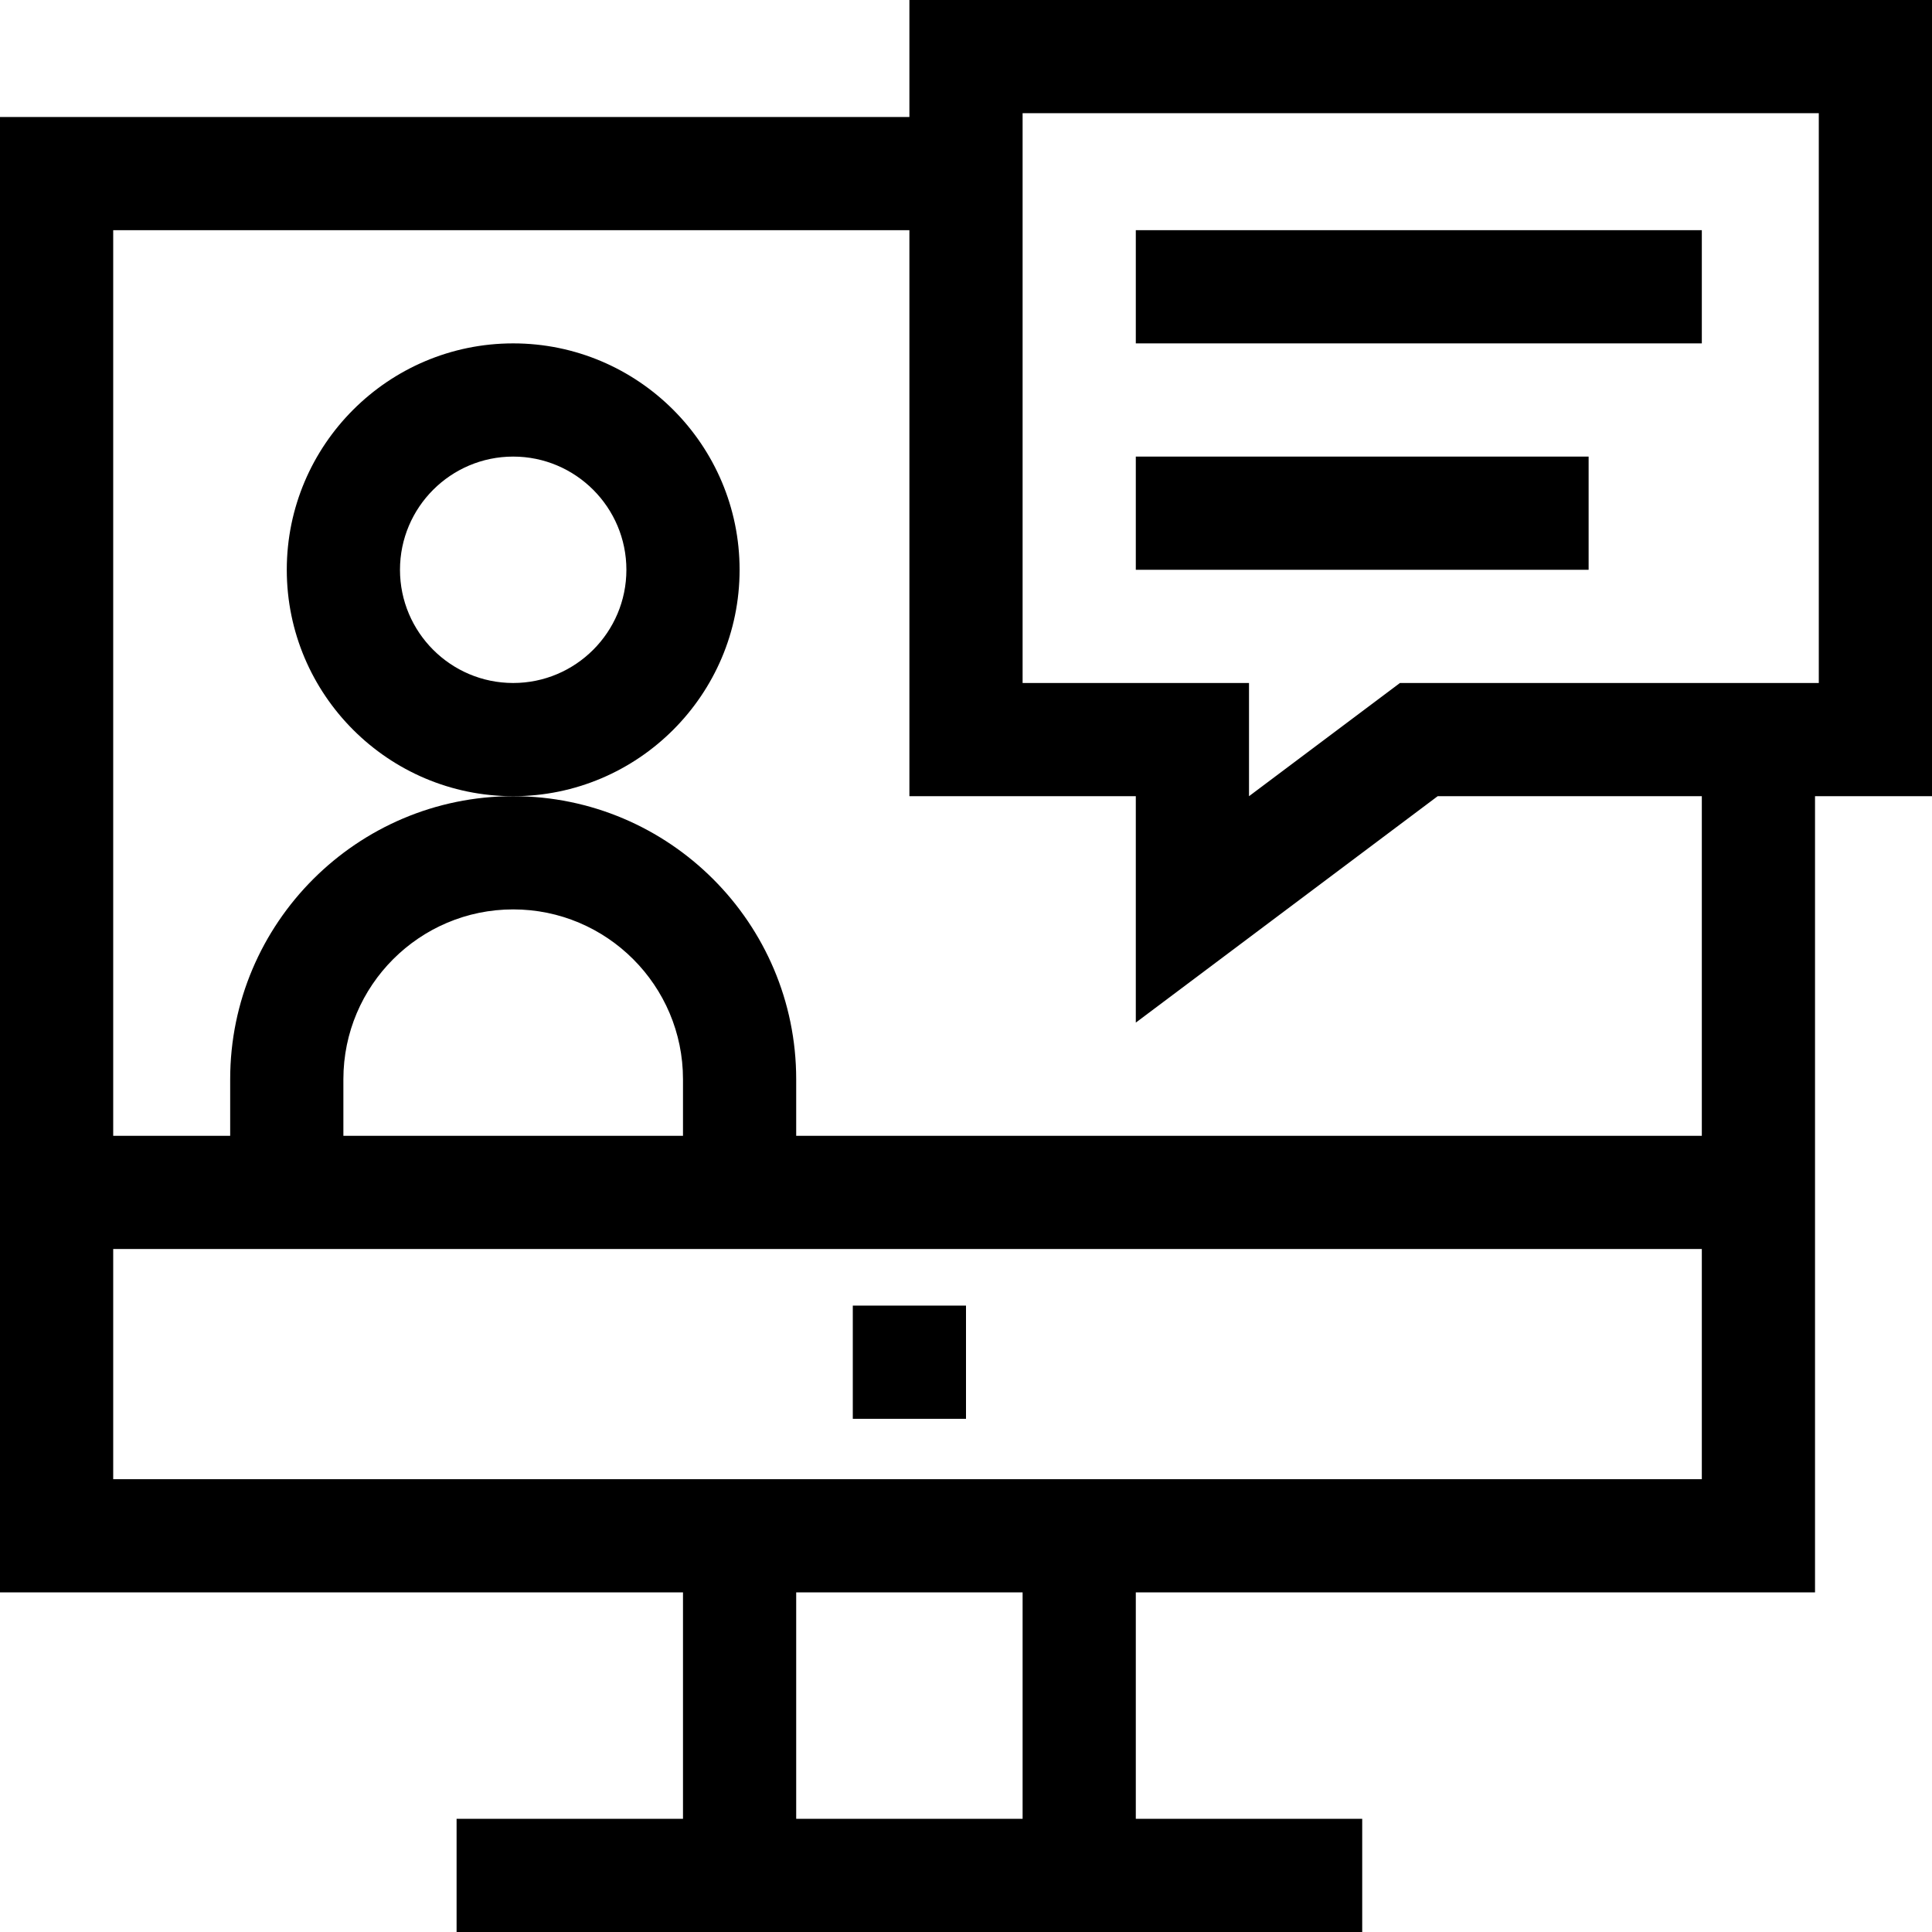 <svg height="512pt" viewBox="0 0 512 512" width="512pt" xmlns="http://www.w3.org/2000/svg"><path d="m512 0h-271v31h-241v391h181v60h-60v30h240v-30h-60v-60h180v-211h31zm-241 482h-60v-60h60zm-241-90v-61h421v61zm151-91h-90v-15c0-24.812 20.188-45 45-45s45 20.188 45 45zm270 0h-240v-15c0-41.355-33.645-75-75-75s-75 33.645-75 75v15h-31v-240h211v150h60v60l80-60h70zm31-120h-111l-40 30v-30h-60v-151h211zm0 0"/><path d="m301 121h120v30h-120zm0 0"/><path d="m301 61h150v30h-150zm0 0"/><path d="m226 346h30v30h-30zm0 0"/><path d="m196 151c0-33.086-26.914-60-60-60s-60 26.914-60 60 26.914 60 60 60 60-26.914 60-60zm-60 30c-16.543 0-30-13.457-30-30s13.457-30 30-30 30 13.457 30 30-13.457 30-30 30zm0 0"/></svg>